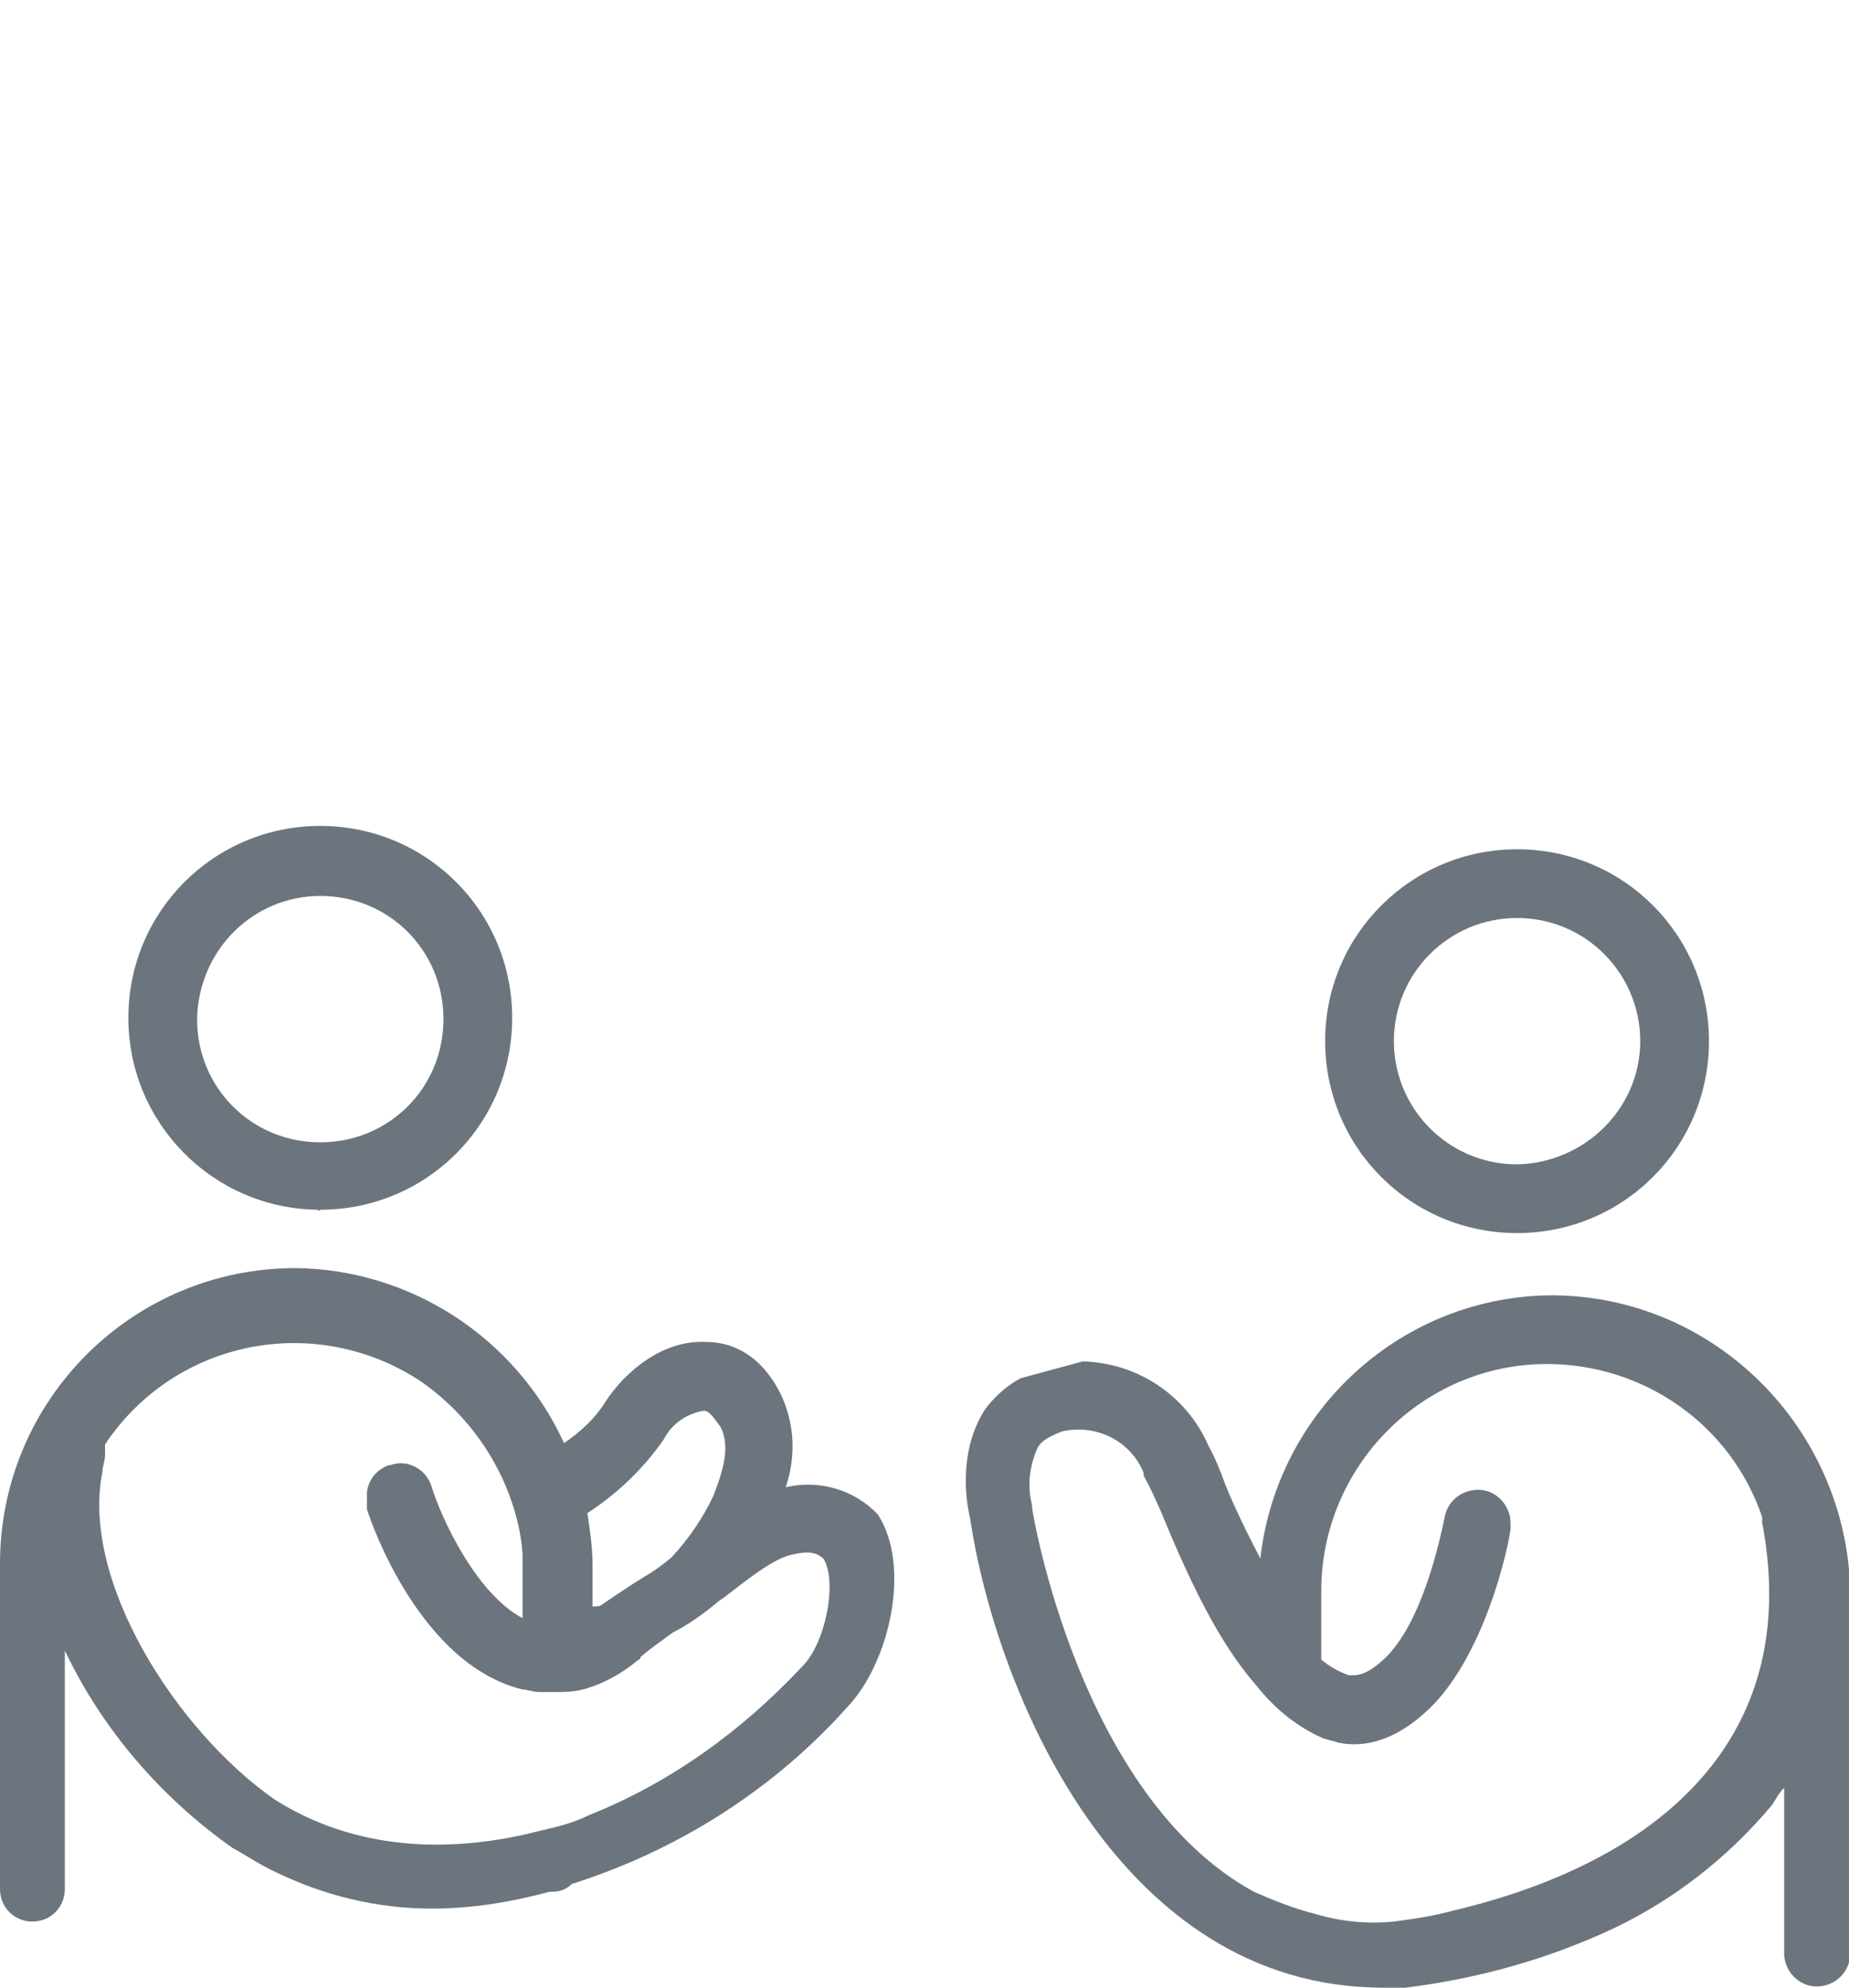 <?xml version="1.0" encoding="utf-8"?>
<!-- Generator: Adobe Illustrator 22.1.0, SVG Export Plug-In . SVG Version: 6.00 Build 0)  -->
<svg version="1.1" id="Layer_1" xmlns="http://www.w3.org/2000/svg" xmlns:xlink="http://www.w3.org/1999/xlink" x="0px" y="0px"
	 viewBox="0 0 142.6 153.3" style="enable-background:new 0 0 142.6 153.3;" xml:space="preserve">
<style type="text/css">
	.st0{fill:#6C757D;}
</style>
<title>Asset 8</title>
<g id="Layer_2_1_">
	<g id="Layer_1-2">
		<path class="st0" d="M102.2,80.3c0,8.2,6.6,14.8,14.8,14.8c8.2,0,14.8-6.6,14.8-14.8s-6.6-14.8-14.8-14.8c0,0,0,0,0,0
			c-8.1,0-14.7,6.5-14.8,14.6C102.2,80.1,102.2,80.2,102.2,80.3z M117,89.8c-5.3,0-9.5-4.3-9.5-9.5c0-5.3,4.3-9.5,9.5-9.5
			c5.3,0,9.5,4.3,9.5,9.5c0,0,0,0,0,0C126.5,85.5,122.2,89.7,117,89.8z"/>
		<path class="st0" d="M119.8,99.9c-11.6,0-21.3,8.8-22.6,20.3c-1.1-2.1-2.1-4.2-2.7-5.7c-0.4-1.1-0.8-2.1-1.3-3
			c-1.7-3.9-5.5-6.4-9.7-6.5l-4.8,1.3c-1.1,0.6-2.1,1.5-2.8,2.5c-2.1,3.4-1.3,7.4-1.1,8.2c1.9,12.9,11.2,36.3,31.9,36.3h1.7
			c5.6-0.7,11-2.2,16.1-4.6c4.6-2.2,8.7-5.4,12-9.3c0.4-0.4,0.6-1.1,1.1-1.5v12.9c0.1,1.4,1.3,2.5,2.7,2.4c1.3-0.1,2.3-1.1,2.4-2.4
			v-28.1C142.4,110.2,132.3,100,119.8,99.9z M132,136.2c-5.5,7-14.6,9.9-20.1,11.2c-1.5,0.4-2.9,0.6-4.4,0.8c-2.1,0.2-4.1,0-6.1-0.6
			c-1.6-0.4-3.1-1-4.7-1.7c-13.5-7.4-17.1-29.4-17.1-29.6v-0.2c-0.4-1.5-0.2-3,0.4-4.4c0.2-0.4,0.6-0.8,1.9-1.3
			c2.6-0.6,5.3,0.7,6.3,3.2v0.2c0.5,0.9,0.9,1.8,1.3,2.7c2.1,5.1,4.4,10.1,7.4,13.5c0.7,0.9,1.6,1.8,2.5,2.5
			c0.8,0.6,1.6,1.1,2.5,1.5c0.4,0.2,0.8,0.2,1.3,0.4c1.9,0.4,4.6,0,7.6-3.2c4.2-4.7,5.7-12.9,5.7-13.3v-0.4c0-1.4-1.1-2.6-2.5-2.6
			c-1.3,0-2.4,0.9-2.6,2.2c-0.4,1.9-1.7,7.8-4.4,10.6c-1.7,1.7-2.5,1.5-3,1.5c-0.8-0.3-1.5-0.7-2.1-1.2v-5.3
			c0-9.6,7.8-17.5,17.4-17.5c7.5,0,14.2,4.7,16.6,11.8l0,0v0.4C137.3,124.8,136,131.1,132,136.2z"/>
		<path class="st0" d="M24.7,93.3c8.2,0,14.8-6.6,14.8-14.8c0-8.2-6.6-14.8-14.8-14.8c-8.2,0-14.8,6.6-14.8,14.8c0,0,0,0,0,0
			c0,8.1,6.5,14.7,14.6,14.8C24.6,93.4,24.6,93.4,24.7,93.3z M24.7,69.1c5.3,0,9.5,4.2,9.5,9.5c0,5.3-4.2,9.5-9.5,9.5
			s-9.5-4.2-9.5-9.5c0,0,0,0,0,0C15.3,73.3,19.5,69.1,24.7,69.1z"/>
		<path class="st0" d="M60.6,114.7c0.8-2.4,0.7-4.9-0.4-7.2c-1.7-3.4-4.2-4-5.7-4c-3.4-0.2-6.3,2.3-7.8,4.6
			c-0.8,1.3-1.9,2.3-3.2,3.2c-3.7-8.1-11.8-13.4-20.7-13.5C10.2,97.8,0,108,0,120.6v25.1c0,1.4,1.1,2.5,2.5,2.5
			c1.4,0,2.5-1.1,2.5-2.5v-18.4c2.9,6.1,7.4,11.3,12.9,15.2c1.1,0.6,2.1,1.3,3.4,1.9c3.7,1.8,7.8,2.8,12,2.8c3.1,0,6.1-0.5,9.1-1.3
			h0.2c0.6,0,1.1-0.2,1.5-0.6c8.2-2.6,15.6-7.3,21.3-13.7c3.2-3.4,4.9-10.8,2.3-14.8C65.9,114.9,63.2,114.1,60.6,114.7z M45.4,140
			c-0.8,0.4-1.7,0.7-2.5,0.9l-2.5,0.6c-6.8,1.5-13.5,0.9-19.2-2.7c-7.6-5.3-15-16.9-13.3-25.3c0-0.4,0.2-0.8,0.2-1.3v-0.8
			c5.4-8.1,16.2-10.2,24.3-4.9c2.9,2,5.2,4.8,6.6,8.1c0.7,1.7,1.2,3.5,1.3,5.3v4.9c-3.6-1.9-6.3-7.8-7-10.1
			c-0.4-1.4-1.9-2.2-3.2-1.7c0,0-0.1,0-0.1,0c-0.9,0.3-1.6,1.1-1.7,2.1v1.3c0.4,1.3,4.2,12,12,13.9c0.4,0,0.8,0.2,1.3,0.2h1.5
			c0.9,0,1.7-0.1,2.5-0.4c1.2-0.4,2.4-1.1,3.4-1.9c0.2-0.2,0.4-0.2,0.4-0.4c0.8-0.7,1.7-1.3,2.5-1.9c1.2-0.6,2.3-1.4,3.4-2.3
			c0.2-0.2,0.6-0.4,0.8-0.6c1.7-1.3,3.2-2.5,4.6-3c2.1-0.6,2.5,0,2.8,0.2c1.1,1.7,0.2,6.6-1.7,8.4C57.2,133.5,51.7,137.5,45.4,140z
			 M54.3,108.8c0.4,0,0.8,0.6,1.3,1.3c0.6,1.3,0.4,2.8-0.6,5.3c-0.8,1.7-1.9,3.3-3.2,4.7c-0.7,0.6-1.4,1.1-2.1,1.5
			c-1.3,0.8-2.3,1.5-3.2,2.1c-0.2,0.2-0.4,0.2-0.8,0.2v-3.2c0-1.3-0.2-2.7-0.4-4c2.3-1.5,4.3-3.4,5.9-5.7
			C51.8,109.8,53,109,54.3,108.8L54.3,108.8z"/>
	</g>
</g>
</svg>
